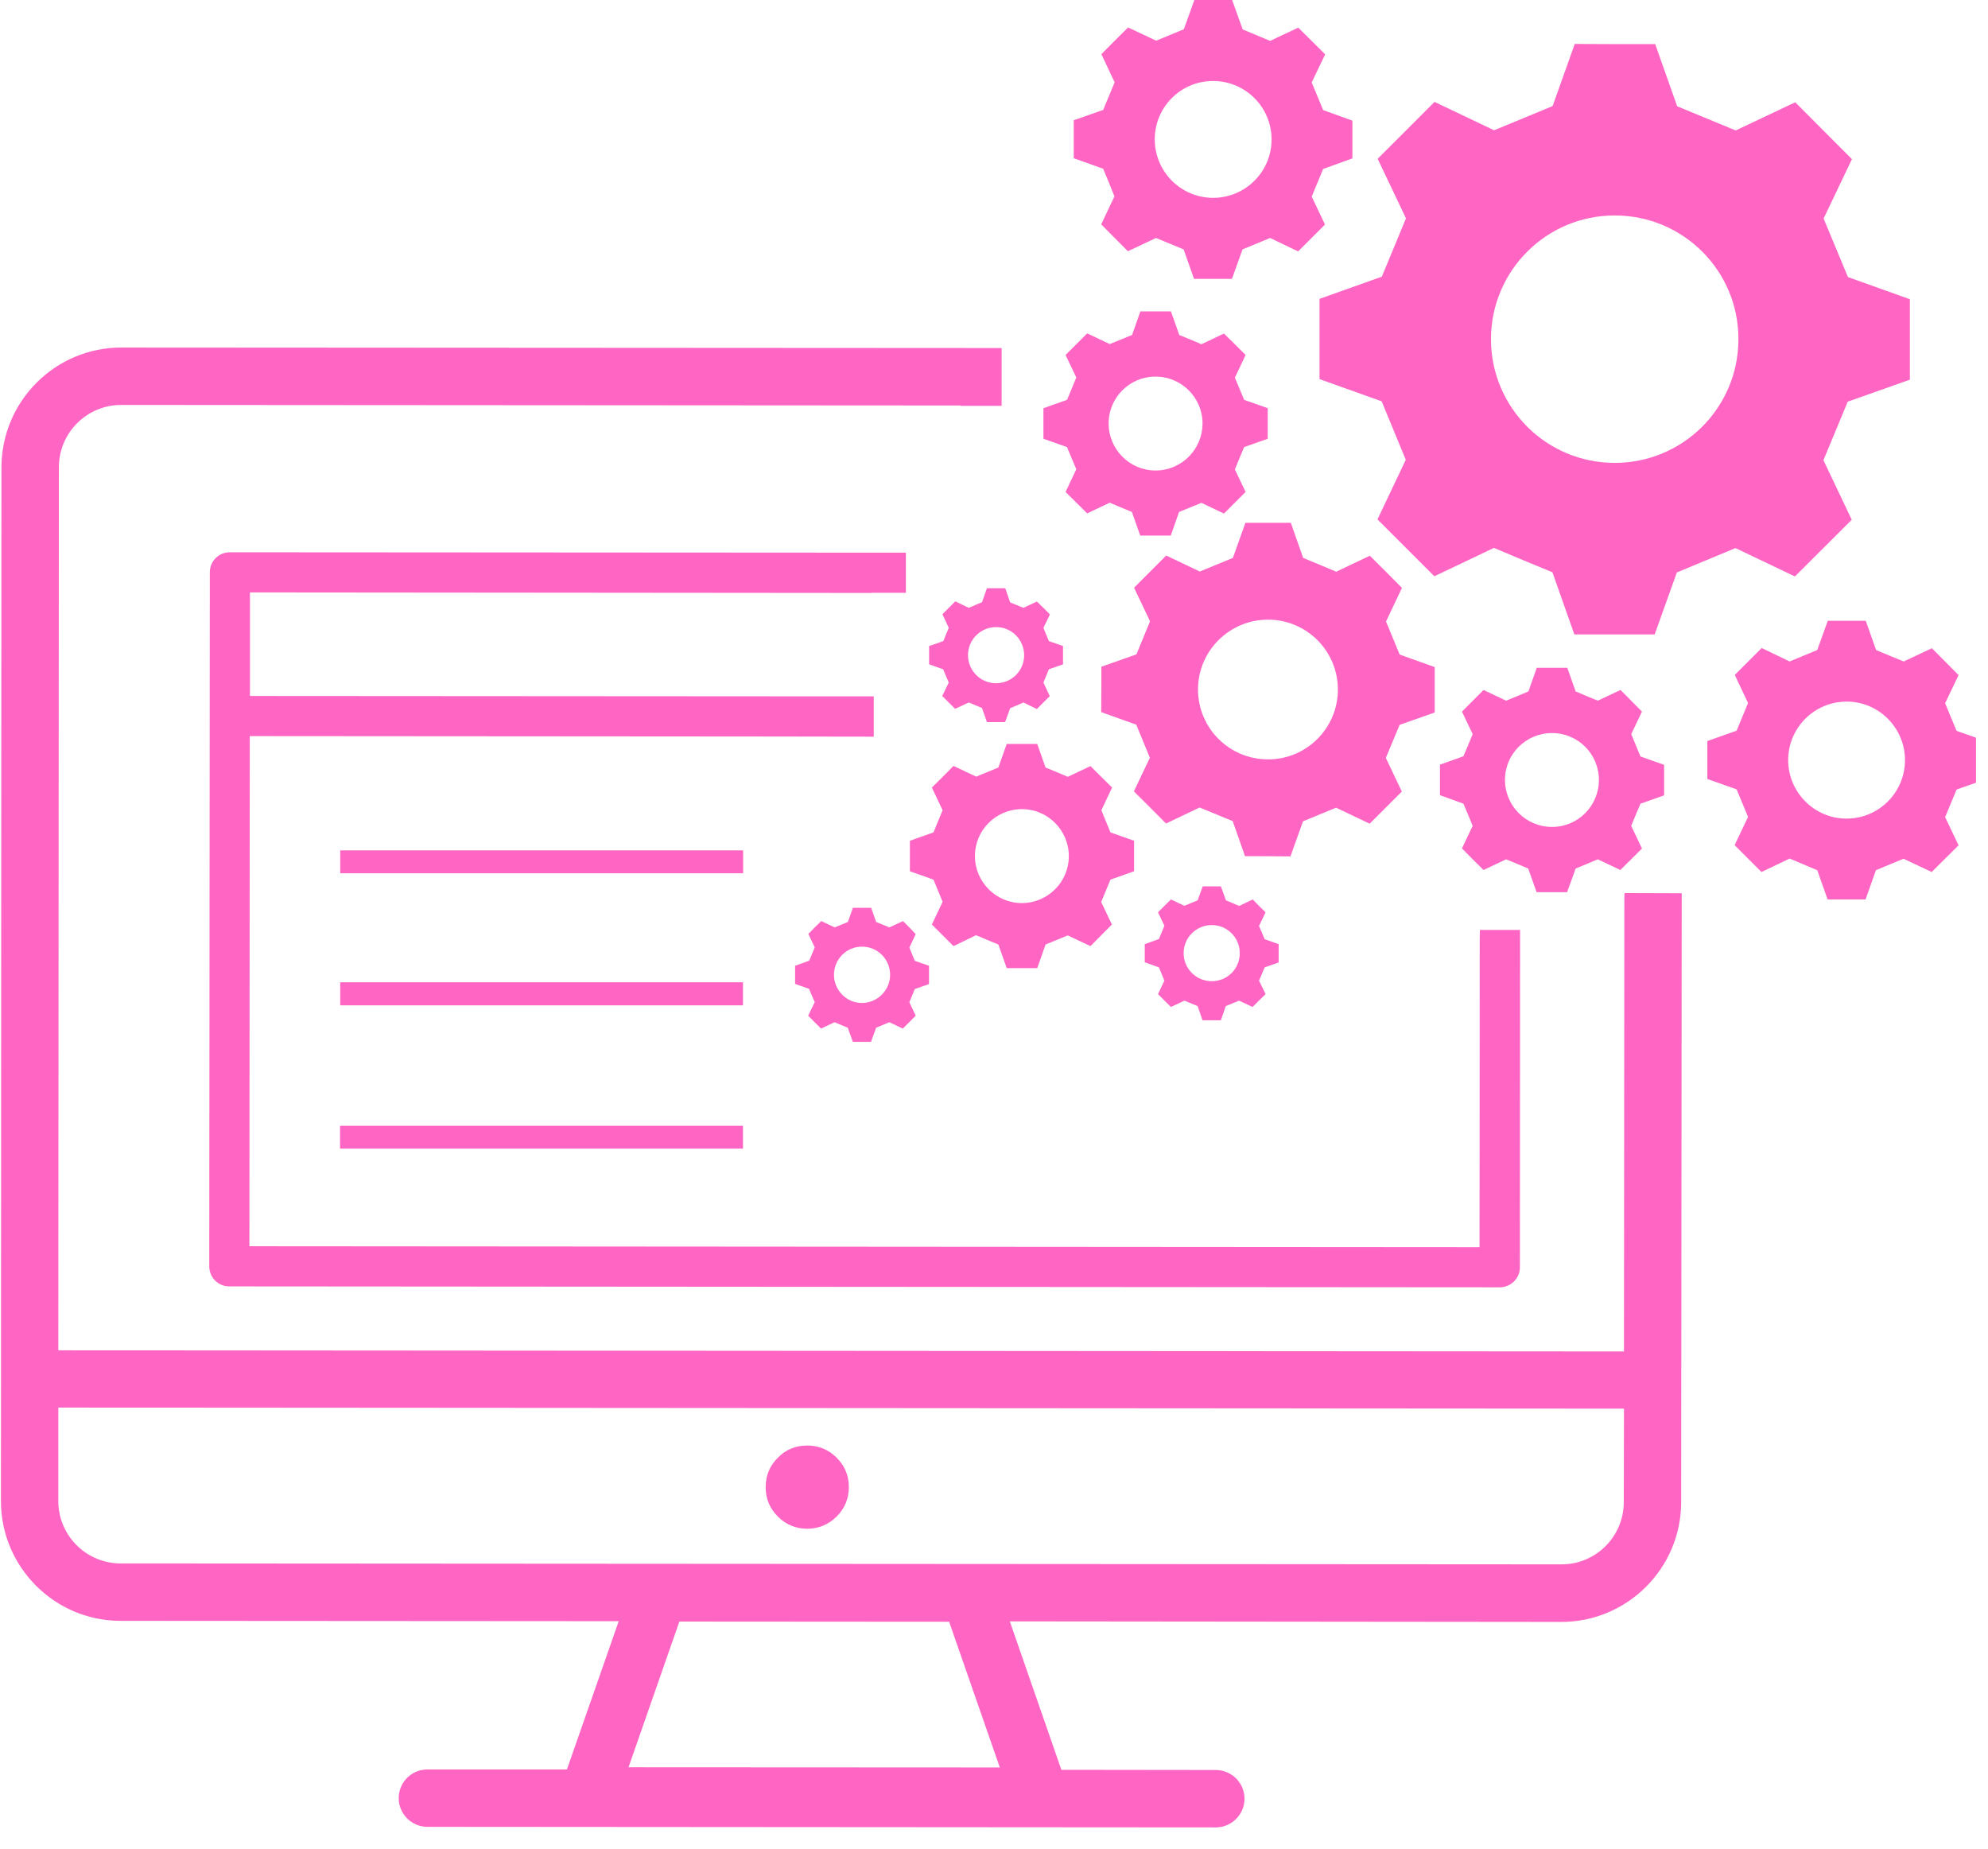 <svg xmlns="http://www.w3.org/2000/svg" xmlns:xlink="http://www.w3.org/1999/xlink" width="57" zoomAndPan="magnify" viewBox="0 0 42.75 39.75" height="53" preserveAspectRatio="xMidYMid meet" version="1.0"><defs><clipPath id="e9c27c23c8"><path d="M 36 13 L 42.492 13 L 42.492 20 L 36 20 Z M 36 13 " clip-rule="nonzero"/></clipPath><clipPath id="a7f01272fa"><path d="M 0.008 7 L 37 7 L 37 39.5 L 0.008 39.5 Z M 0.008 7 " clip-rule="nonzero"/></clipPath></defs><path fill="#ff66c4" d="M 29.715 5.949 L 28.375 6.426 C 28.375 7.289 28.375 7.289 28.375 8.152 L 29.711 8.629 C 29.918 9.133 30.023 9.387 30.23 9.887 L 29.621 11.168 C 30.23 11.777 30.234 11.781 30.844 12.391 L 32.125 11.781 C 32.625 11.992 32.879 12.098 33.383 12.305 L 33.855 13.641 C 34.719 13.641 34.719 13.641 35.582 13.641 L 36.059 12.309 C 36.562 12.098 36.816 11.996 37.32 11.785 L 38.598 12.395 C 39.211 11.785 39.211 11.785 39.82 11.176 L 39.211 9.895 C 39.422 9.391 39.527 9.137 39.734 8.637 L 41.07 8.164 C 41.07 7.301 41.07 7.297 41.07 6.434 L 39.738 5.957 C 39.531 5.457 39.426 5.203 39.215 4.699 L 39.824 3.422 C 39.215 2.809 39.215 2.809 38.605 2.199 L 37.324 2.805 C 36.82 2.598 36.57 2.492 36.066 2.285 L 35.594 0.949 C 34.73 0.949 34.727 0.949 33.863 0.945 L 33.387 2.281 C 32.887 2.488 32.633 2.594 32.129 2.801 L 30.848 2.191 C 30.238 2.801 30.238 2.805 29.625 3.414 L 30.234 4.695 C 30.027 5.195 29.922 5.449 29.715 5.949 Z M 34.727 4.633 C 36.195 4.633 37.387 5.824 37.383 7.293 C 37.383 8.766 36.191 9.953 34.723 9.953 C 33.25 9.953 32.062 8.762 32.062 7.293 C 32.062 5.824 33.254 4.629 34.727 4.633 Z M 34.727 4.633 " fill-opacity="1" fill-rule="nonzero"/><path fill="#ff66c4" d="M 23.684 14.336 C 23.684 14.824 23.684 14.824 23.68 15.312 L 24.434 15.582 C 24.551 15.867 24.609 16.008 24.727 16.293 L 24.383 17.016 C 24.727 17.359 24.73 17.359 25.074 17.707 L 25.797 17.363 C 26.082 17.48 26.223 17.539 26.508 17.656 L 26.773 18.41 C 27.262 18.41 27.266 18.41 27.75 18.414 L 28.02 17.66 C 28.305 17.543 28.445 17.484 28.73 17.367 L 29.453 17.711 C 29.797 17.367 29.801 17.363 30.145 17.02 L 29.801 16.297 C 29.918 16.012 29.98 15.871 30.098 15.586 L 30.852 15.32 C 30.852 14.832 30.852 14.832 30.852 14.344 L 30.098 14.074 C 29.98 13.789 29.922 13.648 29.805 13.363 L 30.148 12.641 C 29.805 12.297 29.805 12.293 29.457 11.949 L 28.734 12.293 C 28.453 12.176 28.309 12.113 28.023 11.996 L 27.758 11.242 C 27.27 11.242 27.27 11.242 26.781 11.242 L 26.512 11.996 C 26.227 12.113 26.086 12.172 25.801 12.289 L 25.078 11.945 C 24.734 12.289 24.734 12.289 24.387 12.637 L 24.73 13.359 C 24.613 13.641 24.555 13.785 24.438 14.07 Z M 27.266 13.324 C 28.098 13.324 28.77 13.996 28.77 14.828 C 28.77 15.656 28.094 16.332 27.266 16.328 C 26.434 16.328 25.762 15.656 25.762 14.824 C 25.762 13.996 26.438 13.324 27.266 13.324 Z M 27.266 13.324 " fill-opacity="1" fill-rule="nonzero"/><path fill="#ff66c4" d="M 19.566 18.078 C 19.566 18.406 19.566 18.406 19.566 18.734 L 20.074 18.914 C 20.152 19.105 20.191 19.203 20.27 19.391 L 20.039 19.879 C 20.27 20.109 20.27 20.109 20.504 20.344 L 20.988 20.109 C 21.18 20.191 21.277 20.23 21.469 20.309 L 21.648 20.816 C 21.973 20.816 21.977 20.816 22.305 20.816 L 22.484 20.309 C 22.676 20.23 22.77 20.191 22.961 20.113 L 23.449 20.344 C 23.68 20.109 23.68 20.109 23.91 19.879 L 23.68 19.395 C 23.758 19.203 23.801 19.105 23.879 18.914 L 24.387 18.734 C 24.387 18.41 24.387 18.406 24.387 18.078 L 23.879 17.898 C 23.801 17.707 23.762 17.609 23.684 17.422 L 23.914 16.934 C 23.68 16.703 23.68 16.703 23.449 16.473 L 22.961 16.703 C 22.773 16.621 22.676 16.582 22.484 16.504 L 22.305 15.996 C 21.977 15.996 21.977 15.996 21.648 15.996 L 21.469 16.504 C 21.277 16.582 21.18 16.621 20.992 16.699 L 20.504 16.469 C 20.273 16.703 20.273 16.703 20.039 16.934 L 20.27 17.422 C 20.191 17.609 20.152 17.707 20.074 17.898 Z M 21.977 17.398 C 22.531 17.398 22.984 17.852 22.984 18.41 C 22.984 18.965 22.531 19.418 21.973 19.418 C 21.418 19.418 20.965 18.965 20.965 18.406 C 20.965 17.848 21.418 17.398 21.977 17.398 Z M 21.977 17.398 " fill-opacity="1" fill-rule="nonzero"/><path fill="#ff66c4" d="M 35.785 17.102 C 35.785 16.773 35.785 16.773 35.785 16.445 L 35.277 16.266 C 35.199 16.074 35.156 15.977 35.078 15.785 L 35.309 15.301 C 35.078 15.066 35.078 15.066 34.848 14.836 L 34.359 15.066 C 34.168 14.988 34.074 14.949 33.883 14.867 L 33.703 14.359 C 33.375 14.359 33.375 14.359 33.047 14.359 L 32.867 14.867 C 32.676 14.949 32.578 14.988 32.387 15.066 L 31.902 14.836 C 31.672 15.066 31.672 15.066 31.438 15.301 L 31.668 15.785 C 31.59 15.977 31.551 16.07 31.469 16.262 L 30.965 16.441 C 30.965 16.77 30.965 16.77 30.965 17.098 L 31.469 17.281 C 31.551 17.469 31.59 17.566 31.668 17.758 L 31.438 18.242 C 31.668 18.477 31.668 18.477 31.902 18.707 L 32.387 18.477 C 32.578 18.555 32.672 18.594 32.863 18.676 L 33.043 19.184 C 33.371 19.184 33.371 19.184 33.699 19.184 L 33.883 18.676 C 34.074 18.598 34.168 18.555 34.359 18.477 L 34.844 18.707 C 35.078 18.477 35.078 18.477 35.309 18.246 L 35.078 17.758 C 35.156 17.566 35.195 17.473 35.277 17.281 Z M 33.375 17.781 C 32.816 17.781 32.363 17.328 32.363 16.77 C 32.363 16.211 32.816 15.762 33.375 15.762 C 33.934 15.762 34.383 16.215 34.383 16.77 C 34.383 17.328 33.934 17.781 33.375 17.781 Z M 33.375 17.781 " fill-opacity="1" fill-rule="nonzero"/><path fill="#ff66c4" d="M 23.145 10.09 L 22.914 10.578 C 23.145 10.809 23.145 10.809 23.379 11.039 L 23.863 10.809 C 24.055 10.891 24.148 10.93 24.34 11.008 L 24.52 11.516 C 24.848 11.516 24.848 11.516 25.176 11.516 L 25.355 11.008 C 25.547 10.93 25.645 10.891 25.836 10.812 L 26.32 11.043 C 26.555 10.809 26.555 10.809 26.785 10.578 L 26.555 10.094 C 26.633 9.902 26.672 9.805 26.754 9.613 L 27.262 9.434 C 27.262 9.105 27.262 9.105 27.262 8.777 L 26.754 8.598 C 26.676 8.406 26.633 8.309 26.555 8.121 L 26.785 7.633 C 26.555 7.402 26.555 7.402 26.32 7.172 L 25.836 7.402 C 25.645 7.32 25.551 7.281 25.359 7.203 L 25.18 6.695 C 24.852 6.695 24.852 6.695 24.523 6.695 L 24.344 7.203 C 24.152 7.281 24.055 7.32 23.863 7.398 L 23.379 7.168 C 23.145 7.402 23.145 7.402 22.914 7.633 L 23.145 8.117 C 23.066 8.309 23.027 8.406 22.945 8.598 L 22.438 8.777 C 22.438 9.105 22.438 9.105 22.438 9.434 L 22.945 9.613 C 23.023 9.805 23.066 9.902 23.145 10.09 Z M 24.852 8.098 C 25.406 8.098 25.859 8.551 25.859 9.105 C 25.859 9.664 25.406 10.117 24.848 10.117 C 24.293 10.117 23.84 9.664 23.84 9.105 C 23.84 8.547 24.293 8.094 24.852 8.098 Z M 24.852 8.098 " fill-opacity="1" fill-rule="nonzero"/><path fill="#ff66c4" d="M 23.965 4.223 L 23.68 4.824 C 23.965 5.113 23.969 5.113 24.254 5.402 L 24.859 5.117 C 25.098 5.215 25.215 5.266 25.453 5.363 L 25.676 5.996 C 26.086 5.996 26.086 5.996 26.492 5.996 L 26.719 5.363 C 26.953 5.266 27.074 5.215 27.312 5.117 L 27.914 5.406 C 28.203 5.117 28.203 5.117 28.492 4.828 L 28.207 4.227 C 28.305 3.988 28.355 3.867 28.453 3.633 L 29.082 3.406 C 29.082 3 29.082 3 29.082 2.594 L 28.453 2.367 C 28.355 2.133 28.305 2.012 28.207 1.773 L 28.496 1.168 C 28.207 0.883 28.207 0.883 27.918 0.594 L 27.312 0.879 C 27.078 0.781 26.957 0.73 26.723 0.633 L 26.496 0 C 26.09 0 26.09 0 25.684 0 L 25.457 0.629 C 25.219 0.727 25.102 0.777 24.863 0.875 L 24.258 0.59 C 23.969 0.875 23.969 0.879 23.684 1.164 L 23.969 1.77 C 23.871 2.008 23.82 2.125 23.723 2.363 L 23.09 2.586 C 23.09 2.992 23.09 2.996 23.09 3.402 L 23.723 3.629 C 23.82 3.863 23.871 3.984 23.965 4.223 Z M 26.09 1.742 C 26.781 1.742 27.344 2.305 27.344 3 C 27.344 3.691 26.781 4.254 26.086 4.254 C 25.395 4.254 24.832 3.691 24.832 2.996 C 24.832 2.301 25.395 1.738 26.09 1.742 Z M 26.09 1.742 " fill-opacity="1" fill-rule="nonzero"/><g clip-path="url(#e9c27c23c8)"><path fill="#ff66c4" d="M 42.707 16.754 C 42.707 16.348 42.707 16.344 42.707 15.938 L 42.074 15.715 C 41.977 15.477 41.926 15.355 41.828 15.121 L 42.117 14.516 C 41.828 14.227 41.828 14.227 41.543 13.938 L 40.938 14.223 C 40.699 14.125 40.578 14.078 40.344 13.977 L 40.121 13.348 C 39.711 13.348 39.711 13.348 39.305 13.348 L 39.078 13.977 C 38.844 14.074 38.723 14.125 38.484 14.223 L 37.883 13.934 C 37.594 14.223 37.594 14.223 37.305 14.512 L 37.59 15.117 C 37.492 15.352 37.441 15.473 37.344 15.711 L 36.715 15.934 C 36.715 16.34 36.715 16.34 36.715 16.75 L 37.344 16.973 C 37.441 17.211 37.492 17.328 37.59 17.566 L 37.301 18.172 C 37.59 18.461 37.59 18.461 37.879 18.75 L 38.484 18.461 C 38.719 18.562 38.84 18.609 39.078 18.711 L 39.301 19.34 C 39.707 19.34 39.707 19.34 40.117 19.34 L 40.34 18.711 C 40.578 18.613 40.695 18.562 40.934 18.465 L 41.539 18.75 C 41.828 18.465 41.828 18.461 42.117 18.176 L 41.828 17.57 C 41.926 17.332 41.977 17.215 42.074 16.977 Z M 39.707 17.602 C 39.016 17.602 38.453 17.035 38.453 16.344 C 38.453 15.648 39.016 15.086 39.711 15.086 C 40.402 15.086 40.965 15.652 40.965 16.344 C 40.965 17.039 40.402 17.602 39.707 17.602 Z M 39.707 17.602 " fill-opacity="1" fill-rule="nonzero"/></g><path fill="#ff66c4" d="M 19.418 19.805 L 19.125 19.941 C 19.012 19.895 18.953 19.871 18.84 19.824 L 18.734 19.52 C 18.539 19.52 18.539 19.52 18.34 19.52 L 18.234 19.824 C 18.121 19.871 18.062 19.895 17.949 19.941 L 17.66 19.805 C 17.52 19.941 17.52 19.941 17.383 20.082 L 17.52 20.371 C 17.473 20.484 17.449 20.543 17.402 20.656 L 17.098 20.766 C 17.098 20.961 17.098 20.961 17.098 21.156 L 17.398 21.262 C 17.445 21.379 17.469 21.434 17.52 21.547 L 17.379 21.84 C 17.516 21.977 17.516 21.98 17.656 22.117 L 17.945 21.98 C 18.059 22.027 18.117 22.051 18.23 22.098 L 18.34 22.402 C 18.535 22.402 18.535 22.402 18.73 22.402 L 18.84 22.098 C 18.953 22.051 19.012 22.027 19.125 21.98 L 19.414 22.117 C 19.551 21.98 19.555 21.98 19.691 21.84 L 19.555 21.551 C 19.602 21.438 19.625 21.379 19.672 21.266 L 19.977 21.16 C 19.977 20.961 19.977 20.961 19.977 20.766 L 19.672 20.66 C 19.625 20.547 19.602 20.488 19.555 20.375 L 19.691 20.086 C 19.555 19.941 19.555 19.941 19.418 19.805 Z M 18.535 21.566 C 18.203 21.566 17.934 21.293 17.934 20.961 C 17.934 20.625 18.203 20.355 18.535 20.355 C 18.871 20.355 19.141 20.625 19.141 20.961 C 19.141 21.293 18.867 21.566 18.535 21.566 Z M 18.535 21.566 " fill-opacity="1" fill-rule="nonzero"/><path fill="#ff66c4" d="M 27.496 20.695 C 27.496 20.496 27.496 20.496 27.496 20.301 L 27.195 20.195 C 27.148 20.082 27.125 20.023 27.074 19.91 L 27.215 19.617 C 27.074 19.48 27.074 19.48 26.938 19.34 L 26.648 19.48 C 26.535 19.434 26.477 19.406 26.363 19.359 L 26.254 19.059 C 26.059 19.059 26.059 19.059 25.863 19.059 L 25.754 19.359 C 25.641 19.406 25.582 19.43 25.469 19.477 L 25.18 19.34 C 25.043 19.477 25.039 19.477 24.902 19.617 L 25.039 19.906 C 24.992 20.02 24.969 20.078 24.922 20.191 L 24.617 20.301 C 24.617 20.496 24.617 20.496 24.617 20.691 L 24.922 20.801 C 24.969 20.914 24.992 20.973 25.039 21.086 L 24.902 21.375 C 25.039 21.512 25.039 21.516 25.18 21.652 L 25.469 21.516 C 25.582 21.562 25.641 21.586 25.754 21.633 L 25.859 21.938 C 26.059 21.938 26.059 21.938 26.254 21.938 L 26.359 21.633 C 26.473 21.586 26.531 21.562 26.645 21.516 L 26.934 21.652 C 27.074 21.516 27.074 21.516 27.215 21.375 L 27.074 21.086 C 27.121 20.973 27.148 20.914 27.195 20.801 Z M 26.059 21.098 C 25.723 21.098 25.453 20.828 25.453 20.496 C 25.453 20.16 25.723 19.891 26.059 19.891 C 26.391 19.891 26.66 20.16 26.66 20.496 C 26.66 20.832 26.391 21.098 26.059 21.098 Z M 26.059 21.098 " fill-opacity="1" fill-rule="nonzero"/><path fill="#ff66c4" d="M 21.117 12.949 C 21.004 12.996 20.945 13.02 20.832 13.07 L 20.543 12.93 C 20.402 13.07 20.402 13.07 20.266 13.207 L 20.402 13.5 C 20.355 13.613 20.332 13.672 20.285 13.785 L 19.98 13.891 C 19.98 14.086 19.98 14.086 19.98 14.285 L 20.281 14.391 C 20.328 14.504 20.352 14.562 20.402 14.676 L 20.262 14.965 C 20.402 15.105 20.402 15.105 20.539 15.242 L 20.832 15.105 C 20.945 15.152 21 15.176 21.117 15.223 L 21.223 15.527 C 21.418 15.527 21.418 15.527 21.613 15.527 L 21.723 15.227 C 21.836 15.18 21.895 15.156 22.008 15.105 L 22.297 15.246 C 22.434 15.105 22.438 15.105 22.574 14.969 L 22.438 14.676 C 22.484 14.562 22.508 14.504 22.555 14.391 L 22.859 14.285 C 22.859 14.09 22.859 14.09 22.859 13.891 L 22.555 13.785 C 22.508 13.672 22.484 13.613 22.438 13.5 L 22.578 13.211 C 22.438 13.07 22.438 13.07 22.297 12.934 L 22.008 13.07 C 21.895 13.023 21.836 13 21.723 12.953 L 21.617 12.648 C 21.422 12.648 21.422 12.648 21.223 12.648 Z M 22.023 14.09 C 22.023 14.422 21.754 14.691 21.418 14.691 C 21.086 14.691 20.816 14.422 20.816 14.086 C 20.816 13.754 21.086 13.484 21.422 13.484 C 21.754 13.484 22.023 13.754 22.023 14.09 Z M 22.023 14.09 " fill-opacity="1" fill-rule="nonzero"/><path fill="#ff66c4" d="M 17.953 11.883 L 4.941 11.875 C 4.703 11.875 4.512 12.066 4.512 12.305 L 4.5 27.23 C 4.5 27.469 4.691 27.66 4.93 27.66 L 32.25 27.68 C 32.488 27.68 32.684 27.488 32.684 27.25 L 32.688 19.996 L 31.824 19.996 L 31.82 20.18 L 31.816 26.816 L 5.363 26.797 L 5.371 15.828 L 16.203 15.836 L 18.789 15.84 L 18.789 14.973 L 17.781 14.973 C 17.781 14.973 17.785 14.973 17.785 14.973 L 5.375 14.965 L 5.375 12.738 L 18.742 12.75 C 18.742 12.746 18.742 12.746 18.742 12.746 L 19.48 12.746 L 19.48 11.883 Z M 17.953 11.883 " fill-opacity="1" fill-rule="nonzero"/><g clip-path="url(#a7f01272fa)"><path fill="#ff66c4" d="M 34.93 19.32 L 34.922 29.059 L 1.254 29.035 L 1.266 10.047 C 1.266 9.305 1.871 8.703 2.613 8.707 L 20.656 8.719 L 20.656 8.727 L 21.539 8.727 L 21.539 7.484 L 2.613 7.473 C 1.191 7.469 0.035 8.625 0.031 10.047 L 0.02 32.27 C 0.016 33.691 1.172 34.852 2.594 34.852 L 13.305 34.859 L 12.191 38.047 L 9.191 38.047 C 8.852 38.047 8.574 38.32 8.574 38.664 C 8.574 39.004 8.852 39.281 9.191 39.281 L 26.145 39.293 C 26.484 39.293 26.762 39.016 26.762 38.676 C 26.762 38.336 26.484 38.059 26.145 38.059 L 22.824 38.055 L 21.715 34.863 L 33.574 34.875 C 34.996 34.875 36.152 33.719 36.152 32.297 L 36.164 19.207 L 34.934 19.203 Z M 21.5 38.004 L 13.516 38 L 14.609 34.867 L 20.41 34.871 Z M 34.918 32.297 C 34.918 33.039 34.316 33.641 33.574 33.637 L 2.594 33.617 C 1.852 33.617 1.25 33.012 1.254 32.27 L 1.254 30.266 L 34.922 30.289 Z M 34.918 32.297 " fill-opacity="1" fill-rule="nonzero"/></g><path fill="#ff66c4" d="M 7.316 18.285 L 15.98 18.285 L 15.98 18.777 L 7.316 18.777 Z M 7.316 18.285 " fill-opacity="1" fill-rule="nonzero"/><path fill="#ff66c4" d="M 7.316 21.121 L 15.977 21.121 L 15.977 21.617 L 7.316 21.617 Z M 7.316 21.121 " fill-opacity="1" fill-rule="nonzero"/><path fill="#ff66c4" d="M 7.312 24.207 L 15.977 24.207 L 15.977 24.699 L 7.312 24.699 Z M 7.312 24.207 " fill-opacity="1" fill-rule="nonzero"/><path fill="#ff66c4" d="M 18.254 31.977 C 18.254 32.223 18.164 32.434 17.992 32.609 C 17.816 32.781 17.605 32.871 17.359 32.871 C 17.109 32.871 16.898 32.781 16.727 32.609 C 16.551 32.434 16.465 32.223 16.465 31.977 C 16.465 31.727 16.551 31.516 16.727 31.344 C 16.898 31.168 17.109 31.082 17.359 31.082 C 17.605 31.082 17.816 31.168 17.992 31.344 C 18.164 31.516 18.254 31.727 18.254 31.977 Z M 18.254 31.977 " fill-opacity="1" fill-rule="nonzero"/></svg>